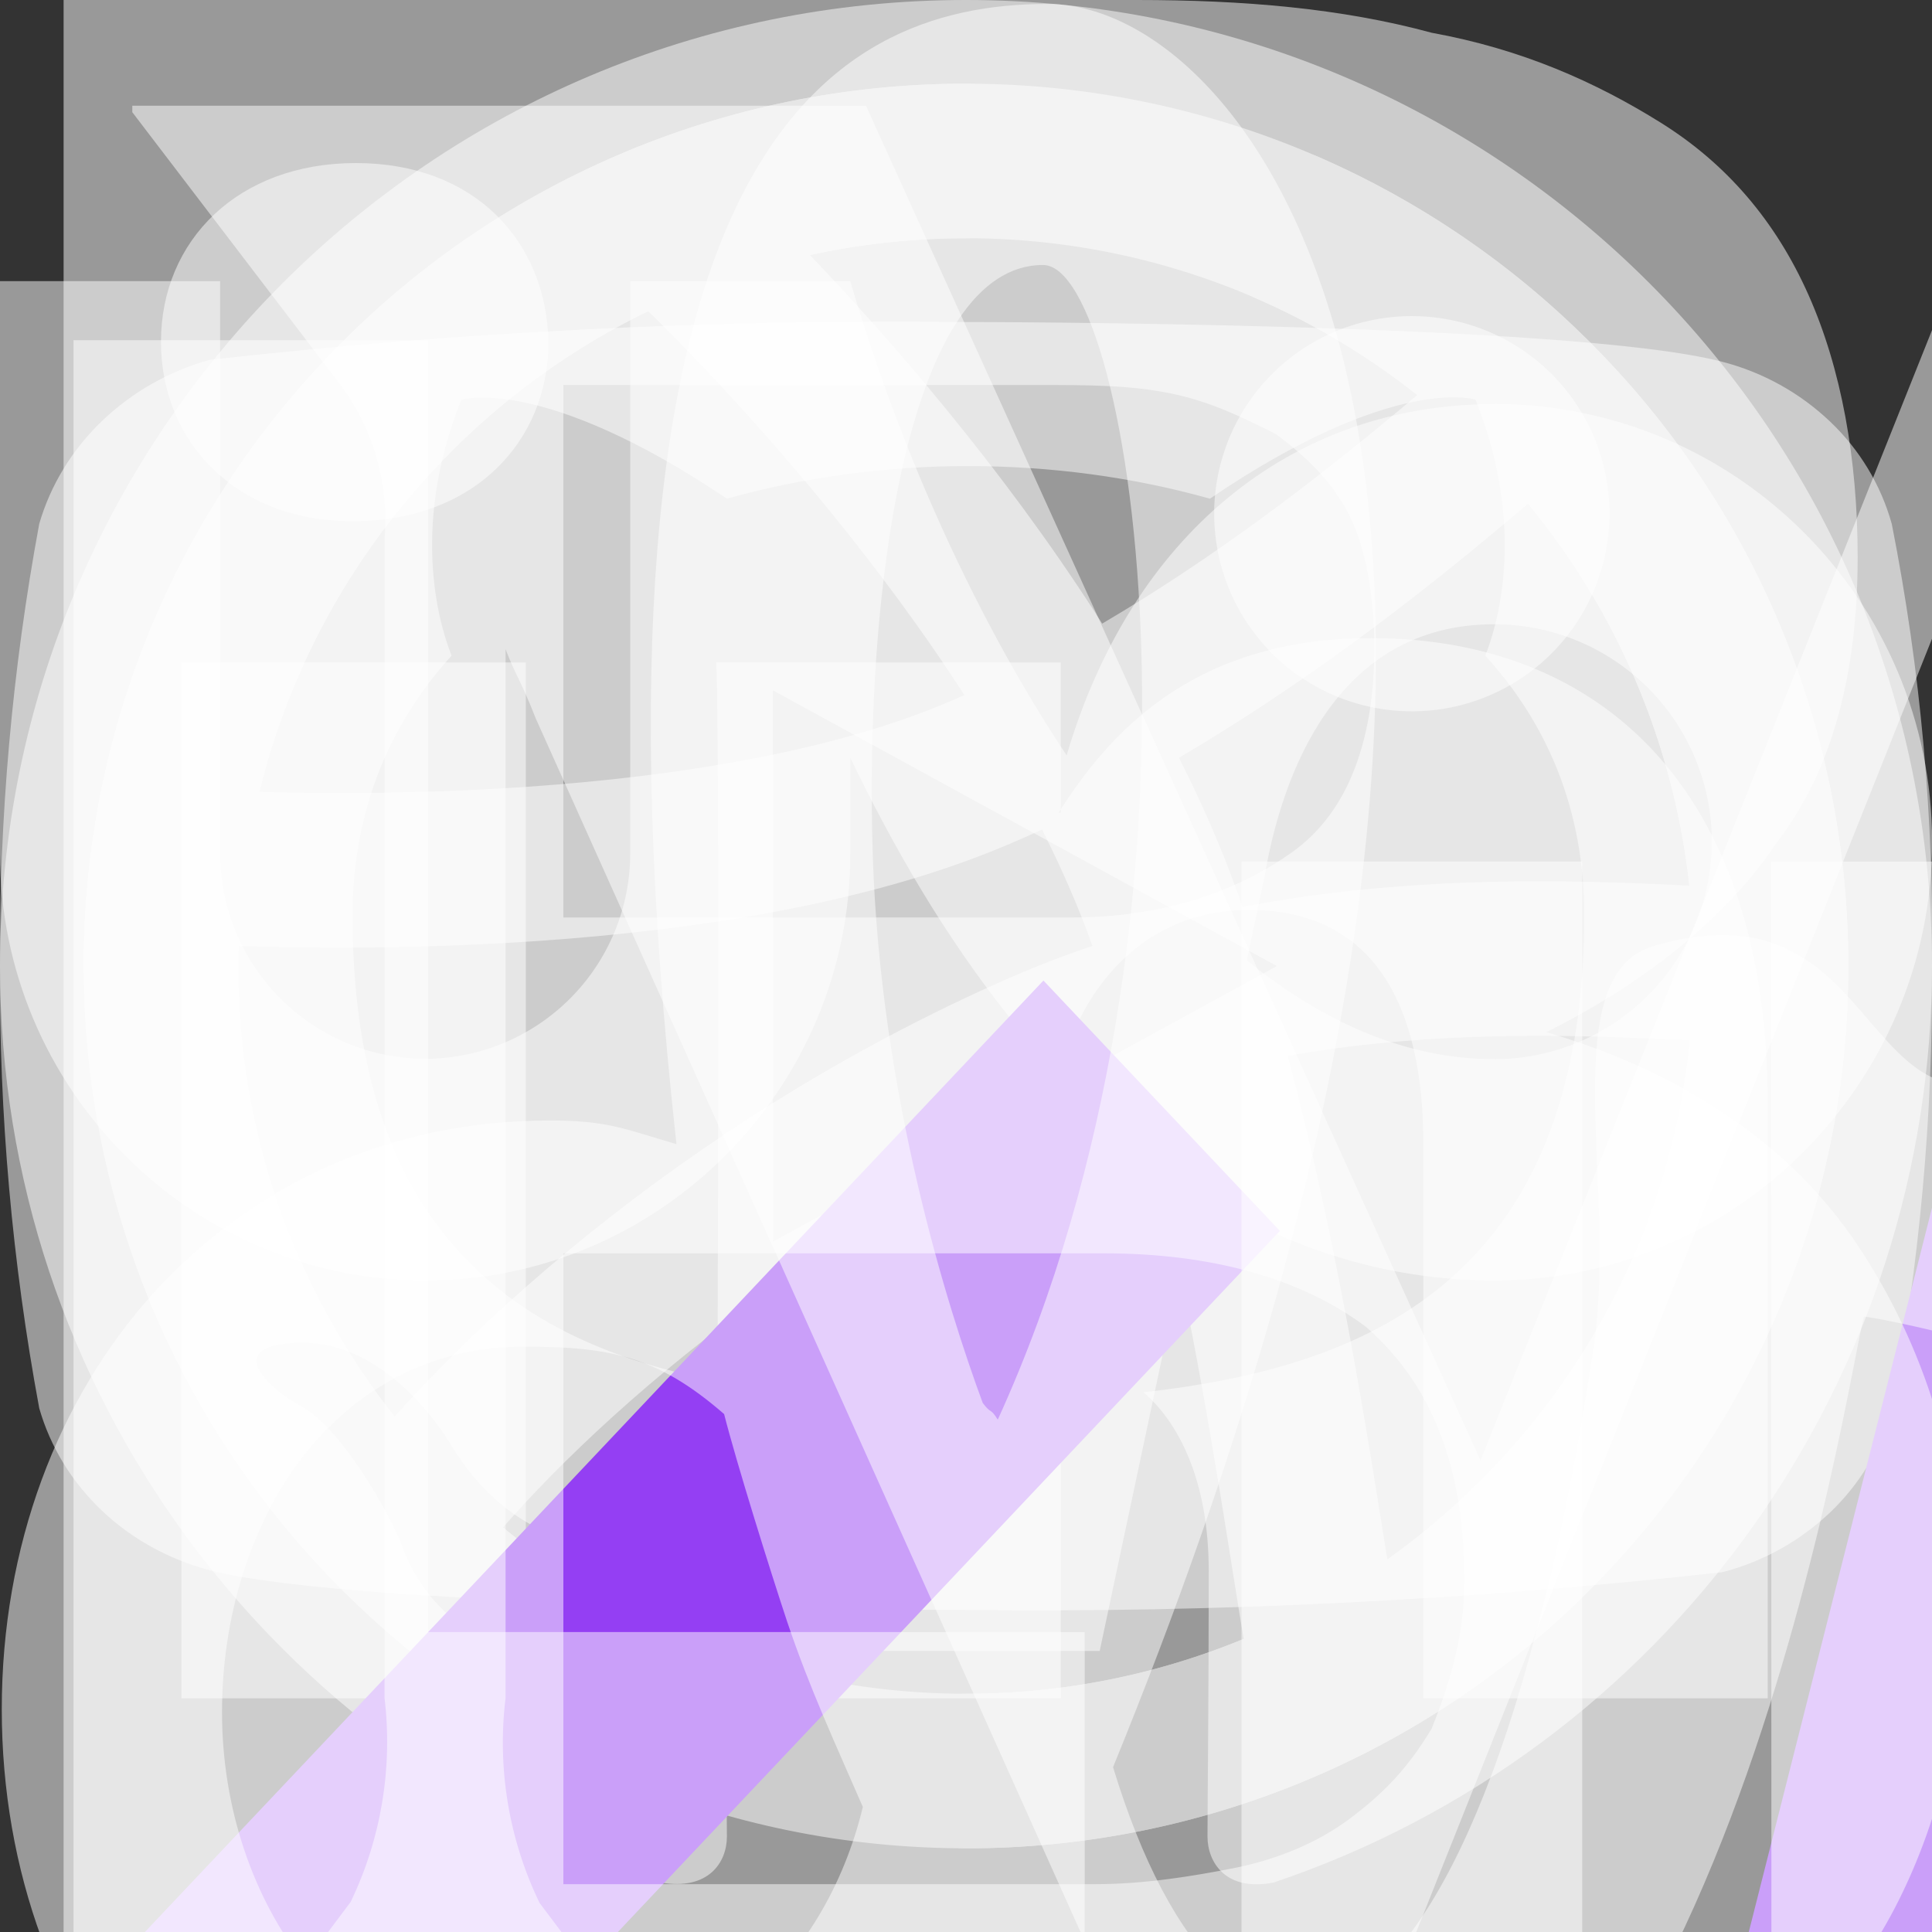 <svg width="25" height="25" viewBox="0 0 25 25" fill="none" xmlns="http://www.w3.org/2000/svg">
    <rect x="0" y="0" width="25" height="25" fill="#333333" stroke="none"/>
    <!-- social -->
    <g id="dribble" opacity="0.5">
        <path d="M22.917 12.5C22.918 13.872 22.648 15.231 22.122 16.498C21.595 17.765 20.823 18.915 19.849 19.882C18.884 20.846 17.738 21.61 16.477 22.131C15.216 22.651 13.864 22.919 12.5 22.917C6.747 22.917 2.083 18.253 2.083 12.5C2.08 9.829 3.106 7.26 4.948 5.326C5.92 4.3 7.091 3.483 8.39 2.926C9.688 2.368 11.087 2.082 12.5 2.083C13.864 2.082 15.216 2.349 16.477 2.869C17.738 3.39 18.884 4.154 19.849 5.118C20.823 6.085 21.595 7.235 22.122 8.502C22.648 9.769 22.918 11.128 22.917 12.5V12.5Z" stroke="white" stroke-width="2" stroke-linecap="round" stroke-linejoin="round"/>
        <path d="M22.917 12.5C21.397 12.5 17.204 11.927 13.452 13.575C9.375 15.365 6.423 18.141 5.137 19.868" stroke="white" stroke-width="2" stroke-linecap="round" stroke-linejoin="round"/>
        <path d="M8.594 2.841C10.224 4.345 13.781 8.177 15.104 11.979C16.427 15.782 16.917 20.458 17.219 21.789" stroke="white" stroke-width="2" stroke-linecap="round" stroke-linejoin="round"/>
        <path d="M2.164 11.198C4.131 11.317 9.34 11.424 12.673 10C16.007 8.577 18.875 5.958 19.859 5.128" stroke="white" stroke-width="2" stroke-linecap="round" stroke-linejoin="round"/>
        <path d="M2.865 16.465C3.782 18.687 5.438 20.525 7.552 21.669" stroke="white" stroke-width="2" stroke-linecap="round" stroke-linejoin="round"/>
        <path d="M2.083 12.5C2.08 9.829 3.106 7.26 4.948 5.326" stroke="white" stroke-width="2" stroke-linecap="round" stroke-linejoin="round"/>
        <path d="M12.5 2.083C11.087 2.082 9.688 2.368 8.39 2.926C7.091 3.483 5.92 4.3 4.948 5.326" stroke="white" stroke-width="2" stroke-linecap="round" stroke-linejoin="round"/>
        <path d="M16.667 2.95C17.853 3.469 18.932 4.204 19.849 5.118C20.823 6.085 21.595 7.235 22.122 8.502C22.648 9.769 22.918 11.128 22.917 12.5C22.917 13.783 22.685 15.011 22.26 16.146" stroke="white" stroke-width="2" stroke-linecap="round" stroke-linejoin="round"/>
        <path d="M12.5 22.917C13.864 22.919 15.216 22.651 16.477 22.131C17.738 21.61 18.884 20.846 19.849 19.882" stroke="white" stroke-width="2" stroke-linecap="round" stroke-linejoin="round"/>
    </g>

    <g id="gitHub">
        <path fill-rule="evenodd" clip-rule="evenodd" d="M12.5 0C5.594 0 0 5.594 0 12.5C0 18.031 3.578 22.703 8.547 24.359C9.172 24.469 9.406 24.094 9.406 23.766C9.406 23.469 9.391 22.484 9.391 21.438C6.25 22.016 5.438 20.672 5.188 19.969C5.047 19.609 4.438 18.5 3.906 18.203C3.469 17.969 2.844 17.391 3.891 17.375C4.875 17.359 5.578 18.281 5.812 18.656C6.938 20.547 8.734 20.016 9.453 19.688C9.562 18.875 9.891 18.328 10.25 18.016C7.469 17.703 4.562 16.625 4.562 11.844C4.562 10.484 5.047 9.359 5.844 8.484C5.719 8.172 5.281 6.891 5.969 5.172C5.969 5.172 7.016 4.844 9.406 6.453C10.406 6.172 11.469 6.031 12.531 6.031C13.594 6.031 14.656 6.172 15.656 6.453C18.047 4.828 19.094 5.172 19.094 5.172C19.781 6.891 19.344 8.172 19.219 8.484C20.016 9.359 20.5 10.469 20.5 11.844C20.5 16.641 17.578 17.703 14.797 18.016C15.25 18.406 15.641 19.156 15.641 20.328C15.641 22 15.625 23.344 15.625 23.766C15.625 24.094 15.859 24.484 16.484 24.359C18.966 23.522 21.122 21.927 22.65 19.799C24.177 17.672 24.999 15.119 25 12.5C25 5.594 19.406 0 12.5 0Z" fill="white" fill-opacity="0.5"/>
    </g>

    <g id="linkedin">
        <path d="M22.874 14.291V21.977H18.418V14.805C18.418 13.003 17.773 11.774 16.16 11.774C14.929 11.774 14.196 12.603 13.874 13.404C13.756 13.691 13.726 14.09 13.726 14.491V21.977H9.268C9.268 21.977 9.328 9.831 9.268 8.572H13.726V10.472L13.697 10.516H13.726V10.472C14.318 9.56 15.375 8.257 17.743 8.257C20.675 8.257 22.874 10.174 22.874 14.291ZM4.605 2.11C3.081 2.11 2.083 3.11 2.083 4.426C2.083 5.713 3.052 6.743 4.547 6.743H4.576C6.131 6.743 7.097 5.713 7.097 4.426C7.07 3.11 6.132 2.11 4.606 2.11H4.605ZM2.348 21.977H6.804V8.572H2.348V21.977Z" fill="white" fill-opacity="0.5"/>
    </g>

    <g id="upwork">
        <path d="M19.336 13.705C18.188 13.705 17.11 13.22 16.134 12.427L16.369 11.309L16.377 11.264C16.593 10.076 17.26 8.078 19.335 8.078C20.082 8.078 20.798 8.375 21.326 8.903C21.854 9.431 22.151 10.147 22.151 10.894C22.149 11.64 21.852 12.355 21.325 12.882C20.797 13.409 20.081 13.705 19.335 13.706L19.336 13.705ZM19.336 5.229C16.691 5.229 14.636 6.946 13.802 9.774C12.533 7.866 11.564 5.571 11.003 3.638H8.155V11.048C8.153 11.751 7.873 12.425 7.376 12.922C6.879 13.419 6.205 13.699 5.502 13.701C4.799 13.699 4.125 13.419 3.628 12.921C3.131 12.424 2.85 11.751 2.848 11.048V3.638H0V11.048C0 14.083 2.47 16.57 5.502 16.57C8.537 16.57 11.003 14.084 11.003 11.048V9.806C11.556 10.958 12.236 12.13 13.062 13.163L11.316 21.363H14.23L15.495 15.413C16.602 16.121 17.876 16.569 19.337 16.569C22.462 16.569 25.001 14.013 25.001 10.892C25.001 7.767 22.462 5.228 19.337 5.228L19.336 5.229Z" fill="white" fill-opacity="0.5"/>
    </g>

    <g id="youTube">
        <path d="M24.479 6.778C24.338 6.273 24.062 5.816 23.681 5.455C23.29 5.083 22.81 4.817 22.288 4.682C20.331 4.167 12.494 4.167 12.494 4.167C9.227 4.129 5.96 4.293 2.713 4.656C2.19 4.801 1.711 5.073 1.319 5.448C0.933 5.819 0.654 6.276 0.508 6.777C0.158 8.664 -0.012 10.581 0 12.5C-0.012 14.418 0.157 16.333 0.508 18.223C0.651 18.722 0.929 19.177 1.316 19.545C1.702 19.913 2.183 20.178 2.713 20.319C4.695 20.833 12.494 20.833 12.494 20.833C15.765 20.871 19.036 20.707 22.288 20.344C22.81 20.209 23.29 19.943 23.681 19.571C24.067 19.203 24.341 18.746 24.478 18.248C24.838 16.361 25.012 14.444 25 12.524C25.027 10.595 24.853 8.669 24.479 6.777V6.778ZM10.002 16.067V8.934L16.523 12.501L10.002 16.067Z" fill="white" fill-opacity="0.5"/>
    </g>

    <!-- logo -->
    <g id="logo">
        <path fill-rule="evenodd" clip-rule="evenodd" d="M18.312 42.065L27.262 6.688L31.438 7.872L22.488 43.312L18.312 42.065Z" fill="#943ff3"/>
        <path fill-rule="evenodd" clip-rule="evenodd" d="M13.502 12.688L16.562 15.928L7.995 25L16.562 34.072L13.502 37.312L1.875 25L13.502 12.688Z" fill="#943ff3"/>
        <path fill-rule="evenodd" clip-rule="evenodd" d="M36.498 12.688L33.438 15.928L42.005 25L33.438 34.072L36.498 37.312L48.125 25L36.498 12.688Z" fill="#943ff3"/>
    </g>

    <!-- work platform -->
    <g id="behance">
        <path d="M14.71 0C16.088 0 17.36 0.107 18.526 0.424C19.692 0.636 20.646 1.06 21.494 1.59C22.342 2.12 22.978 2.862 23.402 3.817C23.826 4.77 24.038 5.937 24.038 7.209C24.038 8.692 23.72 9.965 22.978 10.919C22.342 11.872 21.282 12.72 20.01 13.356C21.812 13.886 23.19 14.839 24.038 16.113C24.886 17.384 25.416 18.975 25.416 20.777C25.416 22.26 25.098 23.533 24.568 24.593C24.038 25.653 23.19 26.607 22.236 27.243C21.282 27.88 20.116 28.41 18.844 28.727C17.572 29.044 16.3 29.257 15.028 29.257H0.823V0H14.71ZM13.862 11.872C15.028 11.872 15.982 11.554 16.724 11.024C17.466 10.494 17.784 9.54 17.784 8.374C17.784 7.738 17.678 7.102 17.466 6.678C17.254 6.254 16.936 5.936 16.512 5.618C16.088 5.406 15.664 5.194 15.134 5.088C14.604 4.982 14.074 4.982 13.438 4.982H7.29V11.872H13.862ZM14.18 24.381C14.816 24.381 15.452 24.275 15.982 24.17C16.512 24.063 17.042 23.851 17.466 23.533C17.89 23.215 18.208 22.897 18.526 22.367C18.738 21.837 18.95 21.2 18.95 20.459C18.95 18.975 18.526 17.915 17.678 17.172C16.83 16.535 15.664 16.218 14.286 16.218H7.29V24.381H14.18ZM34.638 24.275C35.486 25.123 36.758 25.547 38.455 25.547C39.62 25.547 40.681 25.229 41.529 24.699C42.377 24.062 42.907 23.427 43.119 22.79H48.313C47.465 25.334 46.193 27.137 44.497 28.302C42.801 29.362 40.787 29.999 38.349 29.999C36.653 29.999 35.168 29.68 33.79 29.15C32.412 28.62 31.352 27.879 30.398 26.819C29.444 25.865 28.702 24.699 28.278 23.32C27.748 21.942 27.536 20.459 27.536 18.762C27.536 17.172 27.748 15.688 28.278 14.309C28.808 12.931 29.55 11.766 30.504 10.706C31.458 9.752 32.624 8.904 33.896 8.374C35.274 7.844 36.653 7.526 38.349 7.526C40.151 7.526 41.741 7.844 43.119 8.586C44.497 9.328 45.557 10.176 46.405 11.448C47.253 12.614 47.889 13.991 48.313 15.476C48.525 16.96 48.631 18.445 48.525 20.141H33.154C33.154 21.837 33.79 23.427 34.638 24.275ZM41.317 13.144C40.575 12.402 39.408 11.978 38.031 11.978C37.077 11.978 36.334 12.189 35.698 12.508C35.062 12.826 34.638 13.249 34.214 13.674C33.79 14.1 33.578 14.629 33.472 15.159C33.366 15.688 33.26 16.111 33.26 16.537H42.801C42.589 14.947 42.059 13.886 41.317 13.144ZM56.793 0V11.024H56.899C57.641 9.752 58.595 8.904 59.761 8.374C60.927 7.844 61.987 7.526 63.153 7.526C64.743 7.526 66.015 7.738 66.969 8.162C67.923 8.586 68.772 9.222 69.302 9.964C69.832 10.706 70.255 11.66 70.468 12.72C70.68 13.78 70.785 14.947 70.785 16.325V29.363H64.955V17.384C64.955 15.582 64.637 14.31 64.107 13.462C63.577 12.614 62.623 12.19 61.245 12.19C59.655 12.19 58.489 12.72 57.853 13.569C57.111 14.523 56.793 16.113 56.793 18.233V29.363H50.963V0H56.793ZM75.026 11.236C75.662 10.282 76.404 9.646 77.358 9.009C78.312 8.479 79.372 8.056 80.538 7.843C81.704 7.631 82.869 7.525 84.036 7.525C85.096 7.525 86.156 7.631 87.323 7.737C88.383 7.843 89.443 8.16 90.29 8.585C91.244 9.008 91.88 9.645 92.517 10.387C93.046 11.13 93.364 12.19 93.364 13.462V24.593C93.364 25.547 93.47 26.501 93.576 27.35C93.683 28.198 93.999 28.94 94.318 29.363H88.382C88.169 29.151 88.063 28.727 87.958 28.41C87.852 28.091 87.852 27.668 87.852 27.35C86.898 28.303 85.838 28.94 84.566 29.363C83.294 29.787 82.022 29.893 80.75 29.893C79.69 29.893 78.842 29.787 77.888 29.47C77.04 29.258 76.298 28.833 75.556 28.303C74.92 27.773 74.39 27.137 73.966 26.29C73.648 25.441 73.436 24.593 73.436 23.427C73.436 22.26 73.648 21.2 74.072 20.459C74.496 19.717 75.026 19.081 75.662 18.551C76.298 18.128 77.146 17.703 77.994 17.491C78.842 17.28 79.69 17.068 80.644 16.96L83.188 16.642C84.036 16.537 84.778 16.43 85.414 16.325C86.05 16.113 86.58 15.9 87.004 15.582C87.428 15.264 87.534 14.841 87.534 14.204C87.534 13.568 87.428 13.038 87.216 12.72C87.004 12.402 86.686 12.084 86.368 11.872C86.049 11.66 85.626 11.554 85.202 11.449C84.778 11.342 84.248 11.342 83.718 11.342C82.552 11.342 81.704 11.554 81.068 12.084C80.432 12.614 80.008 13.462 79.902 14.523H74.072C74.072 13.25 74.496 12.084 75.026 11.236ZM86.579 19.505C86.262 19.611 85.838 19.717 85.413 19.823C84.989 19.93 84.565 19.93 84.035 20.035C83.612 20.141 83.082 20.141 82.657 20.247L81.385 20.565C80.961 20.671 80.537 20.883 80.325 21.095C80.007 21.307 79.795 21.625 79.583 21.943C79.266 22.367 79.266 22.791 79.266 23.321C79.266 23.851 79.372 24.275 79.584 24.593C79.796 24.911 80.008 25.23 80.326 25.441C80.644 25.653 81.068 25.76 81.492 25.865C81.916 25.97 82.339 25.971 82.869 25.971C84.036 25.971 84.883 25.76 85.519 25.441C86.156 25.018 86.579 24.593 86.898 24.063C87.216 23.533 87.428 23.003 87.428 22.473C87.534 21.943 87.534 21.52 87.534 21.201V18.975C87.216 19.187 86.898 19.4 86.579 19.505ZM102.164 8.056V11.024H102.27C103.011 9.752 103.966 8.904 105.131 8.374C106.298 7.844 107.57 7.526 108.735 7.526C110.325 7.526 111.597 7.738 112.551 8.162C113.611 8.586 114.354 9.222 114.884 9.964C115.414 10.706 115.837 11.66 116.155 12.72C116.367 13.78 116.474 14.947 116.474 16.325V29.363H110.644V17.384C110.644 15.582 110.325 14.31 109.795 13.462C109.265 12.614 108.311 12.084 106.827 12.084C105.237 12.084 104.07 12.72 103.329 13.674C102.587 14.629 102.269 16.218 102.269 18.339V29.469H96.438V8.056H102.164ZM129.51 11.872C128.557 11.872 127.814 12.084 127.179 12.509C126.543 12.932 126.013 13.462 125.589 14.206C125.165 14.841 124.953 15.584 124.74 16.432C124.529 17.281 124.529 18.022 124.529 18.871C124.529 19.612 124.635 20.461 124.74 21.202C124.953 22.051 125.164 22.686 125.589 23.322C126.013 23.959 126.437 24.489 127.073 24.912C127.709 25.336 128.45 25.549 129.404 25.549C130.783 25.549 131.843 25.125 132.69 24.382C133.433 23.641 133.964 22.581 134.07 21.202H139.688C139.265 24.064 138.205 26.184 136.401 27.669C134.6 29.152 132.267 29.895 129.404 29.895C127.814 29.895 126.33 29.577 125.058 29.047C123.679 28.517 122.619 27.775 121.666 26.821C120.713 25.867 119.969 24.701 119.439 23.429C118.909 22.051 118.698 20.672 118.698 19.082C118.698 17.386 118.909 15.902 119.439 14.524C119.969 13.146 120.606 11.873 121.559 10.813C122.513 9.753 123.679 9.011 124.952 8.375C126.329 7.845 127.813 7.527 129.509 7.527C130.782 7.527 131.948 7.739 133.113 8.057C134.278 8.375 135.339 8.905 136.187 9.54C137.141 10.177 137.884 11.024 138.414 12.084C138.944 13.038 139.263 14.31 139.368 15.688H133.643C133.435 13.144 132.055 11.872 129.51 11.872ZM31.988 2.014H43.861V4.876H31.988V2.014ZM148.486 24.275C149.335 25.123 150.712 25.547 152.302 25.547C153.469 25.547 154.529 25.229 155.376 24.699C156.225 24.062 156.755 23.427 156.966 22.79H162.055C161.206 25.334 159.935 27.137 158.238 28.302C156.541 29.362 154.528 29.999 152.09 29.999C150.394 29.999 148.91 29.68 147.531 29.15C146.226 28.663 145.061 27.863 144.14 26.819C143.186 25.865 142.444 24.699 142.02 23.32C141.49 21.942 141.278 20.459 141.278 18.762C141.278 17.172 141.49 15.688 142.02 14.309C142.53 12.98 143.285 11.758 144.246 10.706C145.2 9.752 146.366 8.904 147.638 8.374C149.016 7.844 150.5 7.526 152.09 7.526C153.891 7.526 155.481 7.844 156.754 8.586C158.131 9.328 159.191 10.176 160.04 11.448C160.888 12.614 161.524 13.991 161.948 15.476C162.371 16.959 162.478 18.549 162.371 20.247H147.001C147.001 21.837 147.638 23.427 148.486 24.275ZM155.27 13.144C154.528 12.402 153.361 11.978 151.984 11.978C151.03 11.978 150.287 12.189 149.651 12.508C149.015 12.826 148.485 13.249 148.168 13.674C147.851 14.1 147.531 14.629 147.426 15.159C147.321 15.688 147.215 16.111 147.215 16.537H156.755C156.436 14.947 155.906 13.886 155.27 13.144Z" fill="white" fill-opacity="0.5"/>
    </g>

    <g id="medium">
        <path d="M77.57 26.651C77.57 27.18 77.57 27.299 77.926 27.623L79.92 29.591V29.675H71.078V25.895C70.189 28.387 67.835 30.034 65.216 30C60.67 30 57.371 26.399 57.371 19.776C57.371 13.572 60.932 9.432 65.928 9.432C68.142 9.291 70.203 10.581 71.067 12.648V4.308C71.132 3.922 70.976 3.531 70.663 3.3L68.764 1.452V1.368L77.57 0.324V26.651ZM71.078 25.451V13.008C70.438 12.203 69.465 11.742 68.444 11.76C66.296 11.76 64.219 13.728 64.219 19.572C64.219 25.044 66.011 26.976 68.242 26.976C69.373 26.952 70.426 26.386 71.078 25.451ZM83.433 29.675V12.876C83.489 12.501 83.355 12.122 83.076 11.868L81.118 9.828V9.744H89.96V26.784C89.96 27.311 89.96 27.431 90.316 27.756L92.262 29.604V29.688L83.433 29.675ZM83.112 3.6C83.112 1.612 84.706 0 86.672 0C88.639 0 90.233 1.612 90.233 3.6C90.233 5.588 88.639 7.2 86.672 7.2C84.706 7.2 83.112 5.588 83.112 3.6ZM113.814 26.616C113.814 27.143 113.814 27.299 114.17 27.623L116.163 29.591V29.675H107.274V25.367C106.465 28.091 103.999 29.968 101.186 30C97.246 30 95.134 27.096 95.134 21.6C95.134 18.948 95.134 16.044 95.217 12.78C95.282 12.414 95.146 12.042 94.861 11.808L92.903 9.828V9.744H101.673C101.673 9.864 101.673 20.172 101.673 20.7C101.673 24.3 102.195 26.7 104.426 26.7C105.624 26.624 106.704 25.942 107.298 24.888V12.888C107.355 12.513 107.221 12.134 106.942 11.88L104.972 9.828V9.744H113.814V26.616ZM143.91 29.675C143.91 29.027 144.028 20.772 144.028 18.876C144.028 15.276 143.471 12.792 140.967 12.792C139.707 12.831 138.54 13.472 137.822 14.52C138.073 15.642 138.192 16.79 138.178 17.94C138.178 20.436 138.095 23.616 138.059 26.796C137.994 27.161 138.13 27.533 138.415 27.767L140.409 29.616V29.7H131.484C131.484 29.099 131.603 20.796 131.603 18.9C131.603 15.24 131.045 12.816 128.577 12.816C127.36 12.86 126.25 13.53 125.634 14.592V26.831C125.634 27.36 125.634 27.48 125.99 27.803L127.936 29.651V29.735H119.106V12.936C119.163 12.561 119.029 12.182 118.75 11.928L116.792 9.828V9.744H125.634V14.016C126.453 11.195 129.066 9.301 131.971 9.42C134.914 9.42 136.908 11.076 137.75 14.22C138.686 11.32 141.38 9.375 144.396 9.42C148.336 9.42 150.567 12.36 150.567 17.916C150.567 20.568 150.484 23.592 150.449 26.771C150.38 27.148 150.538 27.53 150.852 27.744L152.799 29.591V29.675H143.91ZM32.841 27.059L35.464 29.591V29.675H22.16V29.591L24.83 27.059C25.115 26.825 25.252 26.453 25.186 26.087V9.9C25.186 9.216 25.186 8.292 25.305 7.5L16.333 30H16.226L6.934 9.3C6.732 8.784 6.673 8.748 6.542 8.4V21.972C6.431 22.88 6.584 23.801 6.982 24.624L10.72 29.591V29.675H0.799V29.591L4.537 24.612C4.932 23.793 5.084 22.876 4.976 21.972V6.972C5.037 6.233 4.816 5.499 4.359 4.92L1.712 1.452V1.368H11.206L19.158 18.9L26.16 1.368H35.452V1.452L32.841 4.392C32.528 4.623 32.372 5.014 32.438 5.4V26.087C32.368 26.464 32.527 26.846 32.841 27.059ZM43.249 18.948V19.032C43.249 24.168 45.872 26.232 48.945 26.232C51.512 26.32 53.887 24.865 54.998 22.524H55.081C54.013 27.599 50.904 30 46.251 30C41.231 30 36.496 26.939 36.496 19.848C36.496 12.396 41.243 9.42 46.489 9.42C50.714 9.42 55.211 11.436 55.211 17.916C55.211 18.036 55.211 18.468 55.211 18.948H43.249ZM43.249 17.916H49.1C49.1 17.388 49.1 17.028 49.1 16.872C49.1 11.592 48.02 10.188 46.394 10.188C44.424 10.188 43.225 12.288 43.225 17.916H43.249Z" fill="white" fill-opacity="0.5"/>
    </g>

    <g id="linkedinFull">
        <path d="M121.75 25.906C121.213 25.911 120.701 26.128 120.324 26.51C119.948 26.892 119.738 27.408 119.74 27.944C119.743 28.481 119.958 28.994 120.338 29.373C120.718 29.751 121.233 29.963 121.769 29.963C122.306 29.963 122.82 29.751 123.201 29.373C123.581 28.994 123.796 28.481 123.798 27.944C123.801 27.408 123.591 26.892 123.214 26.51C122.838 26.128 122.325 25.911 121.789 25.906H121.75ZM121.75 29.731C121.398 29.737 121.052 29.638 120.757 29.448C120.461 29.257 120.228 28.983 120.088 28.66C119.948 28.338 119.907 27.98 119.97 27.634C120.033 27.288 120.197 26.968 120.441 26.715C120.686 26.462 121 26.288 121.344 26.213C121.688 26.139 122.046 26.168 122.374 26.297C122.701 26.427 122.982 26.65 123.183 26.939C123.383 27.229 123.493 27.571 123.499 27.923V27.953C123.509 28.414 123.335 28.861 123.016 29.194C122.696 29.527 122.258 29.72 121.796 29.73H121.75L121.75 29.731ZM113.962 25.351H109.553V18.447C109.553 16.801 109.524 14.681 107.26 14.681C104.964 14.681 104.613 16.475 104.613 18.327V25.351H100.204V11.153H104.436V13.094H104.495C104.919 12.369 105.531 11.774 106.266 11.37C107.002 10.966 107.833 10.769 108.671 10.8C113.14 10.8 113.964 13.739 113.964 17.563L113.962 25.351ZM95.23 9.212C94.724 9.213 94.229 9.063 93.808 8.782C93.387 8.501 93.059 8.101 92.865 7.634C92.672 7.166 92.621 6.652 92.72 6.155C92.818 5.659 93.062 5.203 93.42 4.845C93.777 4.487 94.233 4.244 94.729 4.145C95.226 4.046 95.74 4.097 96.208 4.29C96.675 4.484 97.075 4.812 97.356 5.232C97.637 5.653 97.787 6.148 97.787 6.654C97.787 6.99 97.721 7.322 97.593 7.633C97.464 7.943 97.276 8.225 97.038 8.463C96.801 8.7 96.519 8.889 96.209 9.018C95.898 9.146 95.566 9.212 95.23 9.212ZM97.434 25.351H93.021V11.153H97.434V25.351ZM116.16 0.002H90.805C90.23 -0.005 89.675 0.217 89.263 0.619C88.852 1.022 88.617 1.571 88.61 2.146V27.606C88.616 28.181 88.851 28.731 89.263 29.134C89.675 29.536 90.229 29.759 90.805 29.753H116.16C116.736 29.76 117.293 29.538 117.706 29.135C118.119 28.733 118.356 28.183 118.364 27.606V2.144C118.356 1.568 118.119 1.018 117.706 0.616C117.292 0.214 116.736 -0.008 116.16 -0V0.002ZM76.61 14.58C74.406 14.58 73.083 16.052 73.083 18.197C73.083 20.341 74.405 21.814 76.61 21.814C78.815 21.814 80.14 20.345 80.14 18.197C80.14 16.048 78.817 14.58 76.61 14.58ZM84.199 25.343H80.14V23.46H80.08C79.571 24.145 78.911 24.703 78.15 25.091C77.39 25.479 76.551 25.686 75.697 25.696C71.461 25.696 68.671 22.639 68.671 18.315C68.671 14.345 71.14 10.699 75.2 10.699C77.024 10.699 78.728 11.198 79.728 12.582H79.786V4.398H84.199L84.199 25.343ZM63.01 16.596C63.019 16.238 62.955 15.882 62.822 15.55C62.688 15.218 62.489 14.916 62.236 14.664C61.983 14.411 61.681 14.212 61.349 14.079C61.017 13.946 60.661 13.882 60.304 13.891C59.533 13.843 58.775 14.1 58.192 14.605C57.609 15.111 57.249 15.826 57.188 16.596H63.01ZM66.745 22.887C66.012 23.776 65.091 24.49 64.049 24.978C63.006 25.467 61.868 25.718 60.716 25.712C56.307 25.712 52.778 22.769 52.778 18.212C52.778 13.655 56.307 10.714 60.716 10.714C64.837 10.714 67.421 13.653 67.421 18.212V19.594H57.188C57.316 20.378 57.722 21.09 58.333 21.598C58.943 22.106 59.717 22.376 60.511 22.358C61.138 22.355 61.755 22.194 62.304 21.891C62.854 21.588 63.319 21.152 63.657 20.624L66.745 22.887ZM22.918 11.149H27.152V13.09H27.212C27.635 12.365 28.247 11.769 28.982 11.365C29.717 10.961 30.548 10.765 31.387 10.796C35.857 10.796 36.68 13.738 36.68 17.559V25.345H32.272V18.442C32.272 16.794 32.241 14.677 29.975 14.677C27.684 14.677 27.33 16.471 27.33 18.322V25.343H22.922L22.918 11.149ZM38.916 4.399H43.324V16.92L48.321 11.142H53.726L47.94 17.715L53.604 25.352H48.063L43.383 18.334H43.325V25.351H38.917L38.916 4.399ZM16.065 11.148H20.474V25.346H16.065V11.148ZM18.27 4.09C18.775 4.09 19.27 4.24 19.69 4.521C20.111 4.802 20.438 5.201 20.632 5.669C20.825 6.136 20.876 6.65 20.777 7.146C20.678 7.642 20.435 8.098 20.077 8.456C19.72 8.813 19.264 9.057 18.768 9.156C18.272 9.254 17.758 9.204 17.29 9.01C16.823 8.816 16.424 8.489 16.142 8.068C15.861 7.647 15.711 7.153 15.711 6.647C15.711 6.311 15.778 5.979 15.906 5.668C16.035 5.358 16.223 5.076 16.461 4.839C16.698 4.601 16.98 4.413 17.291 4.284C17.601 4.156 17.934 4.09 18.27 4.09ZM0.951 4.402H5.54V21.119H14.036V25.354H0.951V4.402ZM122.072 28.063C122.147 28.064 122.222 28.049 122.292 28.02C122.361 27.99 122.424 27.947 122.476 27.892C122.528 27.838 122.569 27.773 122.595 27.702C122.621 27.631 122.632 27.556 122.627 27.48C122.627 27.067 122.378 26.87 121.866 26.87H121.04V29.034H121.351V28.09H121.733L121.742 28.102L122.334 29.034H122.667L122.029 28.069L122.072 28.063ZM121.712 27.846H121.352V27.115H121.809C122.045 27.115 122.314 27.153 122.314 27.462C122.314 27.818 122.041 27.846 121.71 27.846" fill="white" fill-opacity="0.5"/>
    </g>

    <g id="dribbleFull">
        <path d="M37.27 11.981C38.665 11.981 39.796 10.85 39.796 9.455C39.796 8.059 38.665 6.928 37.27 6.928C35.874 6.928 34.743 8.059 34.743 9.455C34.743 10.85 35.874 11.981 37.27 11.981ZM120.641 20.615C120.257 20.345 119.96 20.3 119.714 20.825C115.471 30.014 108.321 25.429 109.031 25.832C110.617 25.107 114.788 21.761 114.158 17.142C113.775 14.319 111.352 13.067 108.78 13.516C104.291 14.298 102.64 19.14 103.481 23.427C103.628 24.163 103.891 24.77 104.153 25.365C99.08 29.49 97.066 21.672 96.837 20.738C96.828 20.688 100.754 17.416 101.846 9.618C102.991 1.445 100.384 -0.043 97.718 0.003C92.784 0.089 91.451 10.397 93.242 18.987C93.092 19.026 92.394 19.413 91.272 19.456C90.465 16.916 87.016 14.69 86.114 15.548C83.855 17.694 86.662 21.89 88.637 22.219C87.45 29.526 80.03 27.716 81.412 18.561C83.828 14.074 85.665 7.403 85.338 3.375C85.221 1.949 84.167 0.039 81.783 0.133C77.197 0.315 76.698 10.625 77.236 17.943C77.209 17.762 76.954 18.832 75.075 19.363C74.63 16.896 70.657 14.419 69.722 15.61C67.971 17.839 71.005 21.812 72.443 22.089C71.256 29.396 63.837 27.587 65.218 18.432C67.634 13.945 69.471 7.273 69.144 3.246C69.027 1.82 67.973 -0.091 65.589 0.004C61.003 0.185 60.504 10.495 61.042 17.813C61.015 17.63 60.754 18.735 58.798 19.257C58.732 16.056 54.745 14.588 53.787 15.61C52.08 17.43 54.178 21.166 56.119 22.089C54.933 29.396 47.513 27.587 48.894 18.432C51.31 13.945 53.148 7.273 52.82 3.246C52.704 1.82 51.65 -0.091 49.265 0.004C44.679 0.185 44.31 11.014 44.848 18.331C43.338 24.803 38.272 32.885 38.93 16.695C38.995 15.559 39.066 15.128 38.5 14.703C38.076 14.372 37.111 14.531 36.584 14.544C35.943 14.57 35.782 14.945 35.64 15.512C35.31 16.976 35.251 18.395 35.204 20.331C35.173 21.237 35.1 21.66 34.751 22.895C34.403 24.129 32.416 26.386 31.328 26.009C29.818 25.49 30.313 21.228 30.596 18.3C30.832 15.987 30.077 14.948 28.143 14.57C27.011 14.334 26.323 14.37 25.144 13.998C24.029 13.647 23.777 11.538 21.399 12.241C20.098 12.626 20.934 15.381 20.622 17.424C19.085 27.472 15.887 27.748 14.403 22.867C21.085 6.502 16.336 0.051 13.557 0.051C10.661 0.051 7.352 2.045 8.753 14.805C8.072 14.606 7.862 14.499 7.116 14.499C2.898 14.499 0.023 17.91 0.023 22.117C0.023 26.324 2.898 29.735 7.117 29.735C9.607 29.735 11.356 28.602 12.68 26.85C13.544 28.087 14.596 29.754 16.52 29.679C22.255 29.456 23.923 17.691 24.12 17.035C24.733 17.13 25.313 17.309 25.879 17.403C26.823 17.545 26.891 17.918 26.87 18.867C26.62 26.868 28.096 29.669 31.445 29.669C33.311 29.669 34.974 27.836 36.12 26.525C36.976 28.291 38.339 29.615 40.169 29.669C44.601 29.779 46.298 22.714 46.144 23.644C46.022 24.374 47.582 29.629 52.145 29.648C57.798 29.672 58.848 23.456 58.974 22.415C58.989 22.208 58.996 22.229 58.974 22.415L58.969 22.478C60.764 22.144 61.69 21.182 61.69 21.182C61.69 21.182 63.131 29.745 68.468 29.649C74.011 29.548 75.056 23.929 75.194 22.833C75.212 22.573 75.222 22.604 75.194 22.833C75.193 22.844 75.192 22.855 75.191 22.866C77.323 22.09 77.884 21.312 77.884 21.312C77.884 21.312 79.029 29.704 84.662 29.778C89.682 29.844 91.543 24.703 91.554 22.551C92.4 22.56 93.967 22.049 93.93 22.02C93.93 22.02 95.769 29.358 100.904 29.735C103.315 29.912 105.123 28.378 106.154 27.679C108.577 29.641 116.645 32.147 121.739 23.51C122.458 22.27 120.912 20.806 120.641 20.615ZM6.913 26.886C4.452 26.886 2.873 24.61 2.873 22.156C2.873 19.702 4.322 17.426 6.784 17.426C7.891 17.426 8.507 17.548 9.37 18.298C9.526 18.915 9.97 20.336 10.185 20.982C10.475 21.846 10.818 22.582 11.165 23.382C10.67 25.435 9.046 26.886 6.913 26.886ZM12.911 18.37C12.809 18.207 12.83 18.307 12.716 18.153C12.264 16.926 11.395 14.186 11.294 11.075C11.18 7.555 11.767 3.429 13.497 3.429C14.668 3.429 15.914 11.791 12.911 18.37H12.911ZM47.569 14.703C47.291 12.614 47.276 3.302 49.512 3.558C50.746 4.058 48.729 12.845 47.569 14.703ZM63.892 14.703C63.614 12.614 63.6 3.302 65.835 3.558C67.07 4.058 65.053 12.845 63.892 14.703ZM80.086 14.832C79.808 12.743 79.794 3.431 82.029 3.688C83.263 4.188 81.247 12.975 80.086 14.832ZM97.964 3.013C100.008 2.801 99.924 11.727 95.821 17.361C95.292 15.325 94.481 3.713 97.964 3.013V3.013ZM106.555 22.219C105.898 18.903 107.594 16.725 109.343 16.486C109.954 16.388 110.84 16.784 111.017 17.524C111.307 18.919 110.974 20.989 107.061 23.614C107.067 23.637 106.701 22.957 106.555 22.219H106.555Z" fill="white" fill-opacity="0.5"/>
    </g>
</svg>
